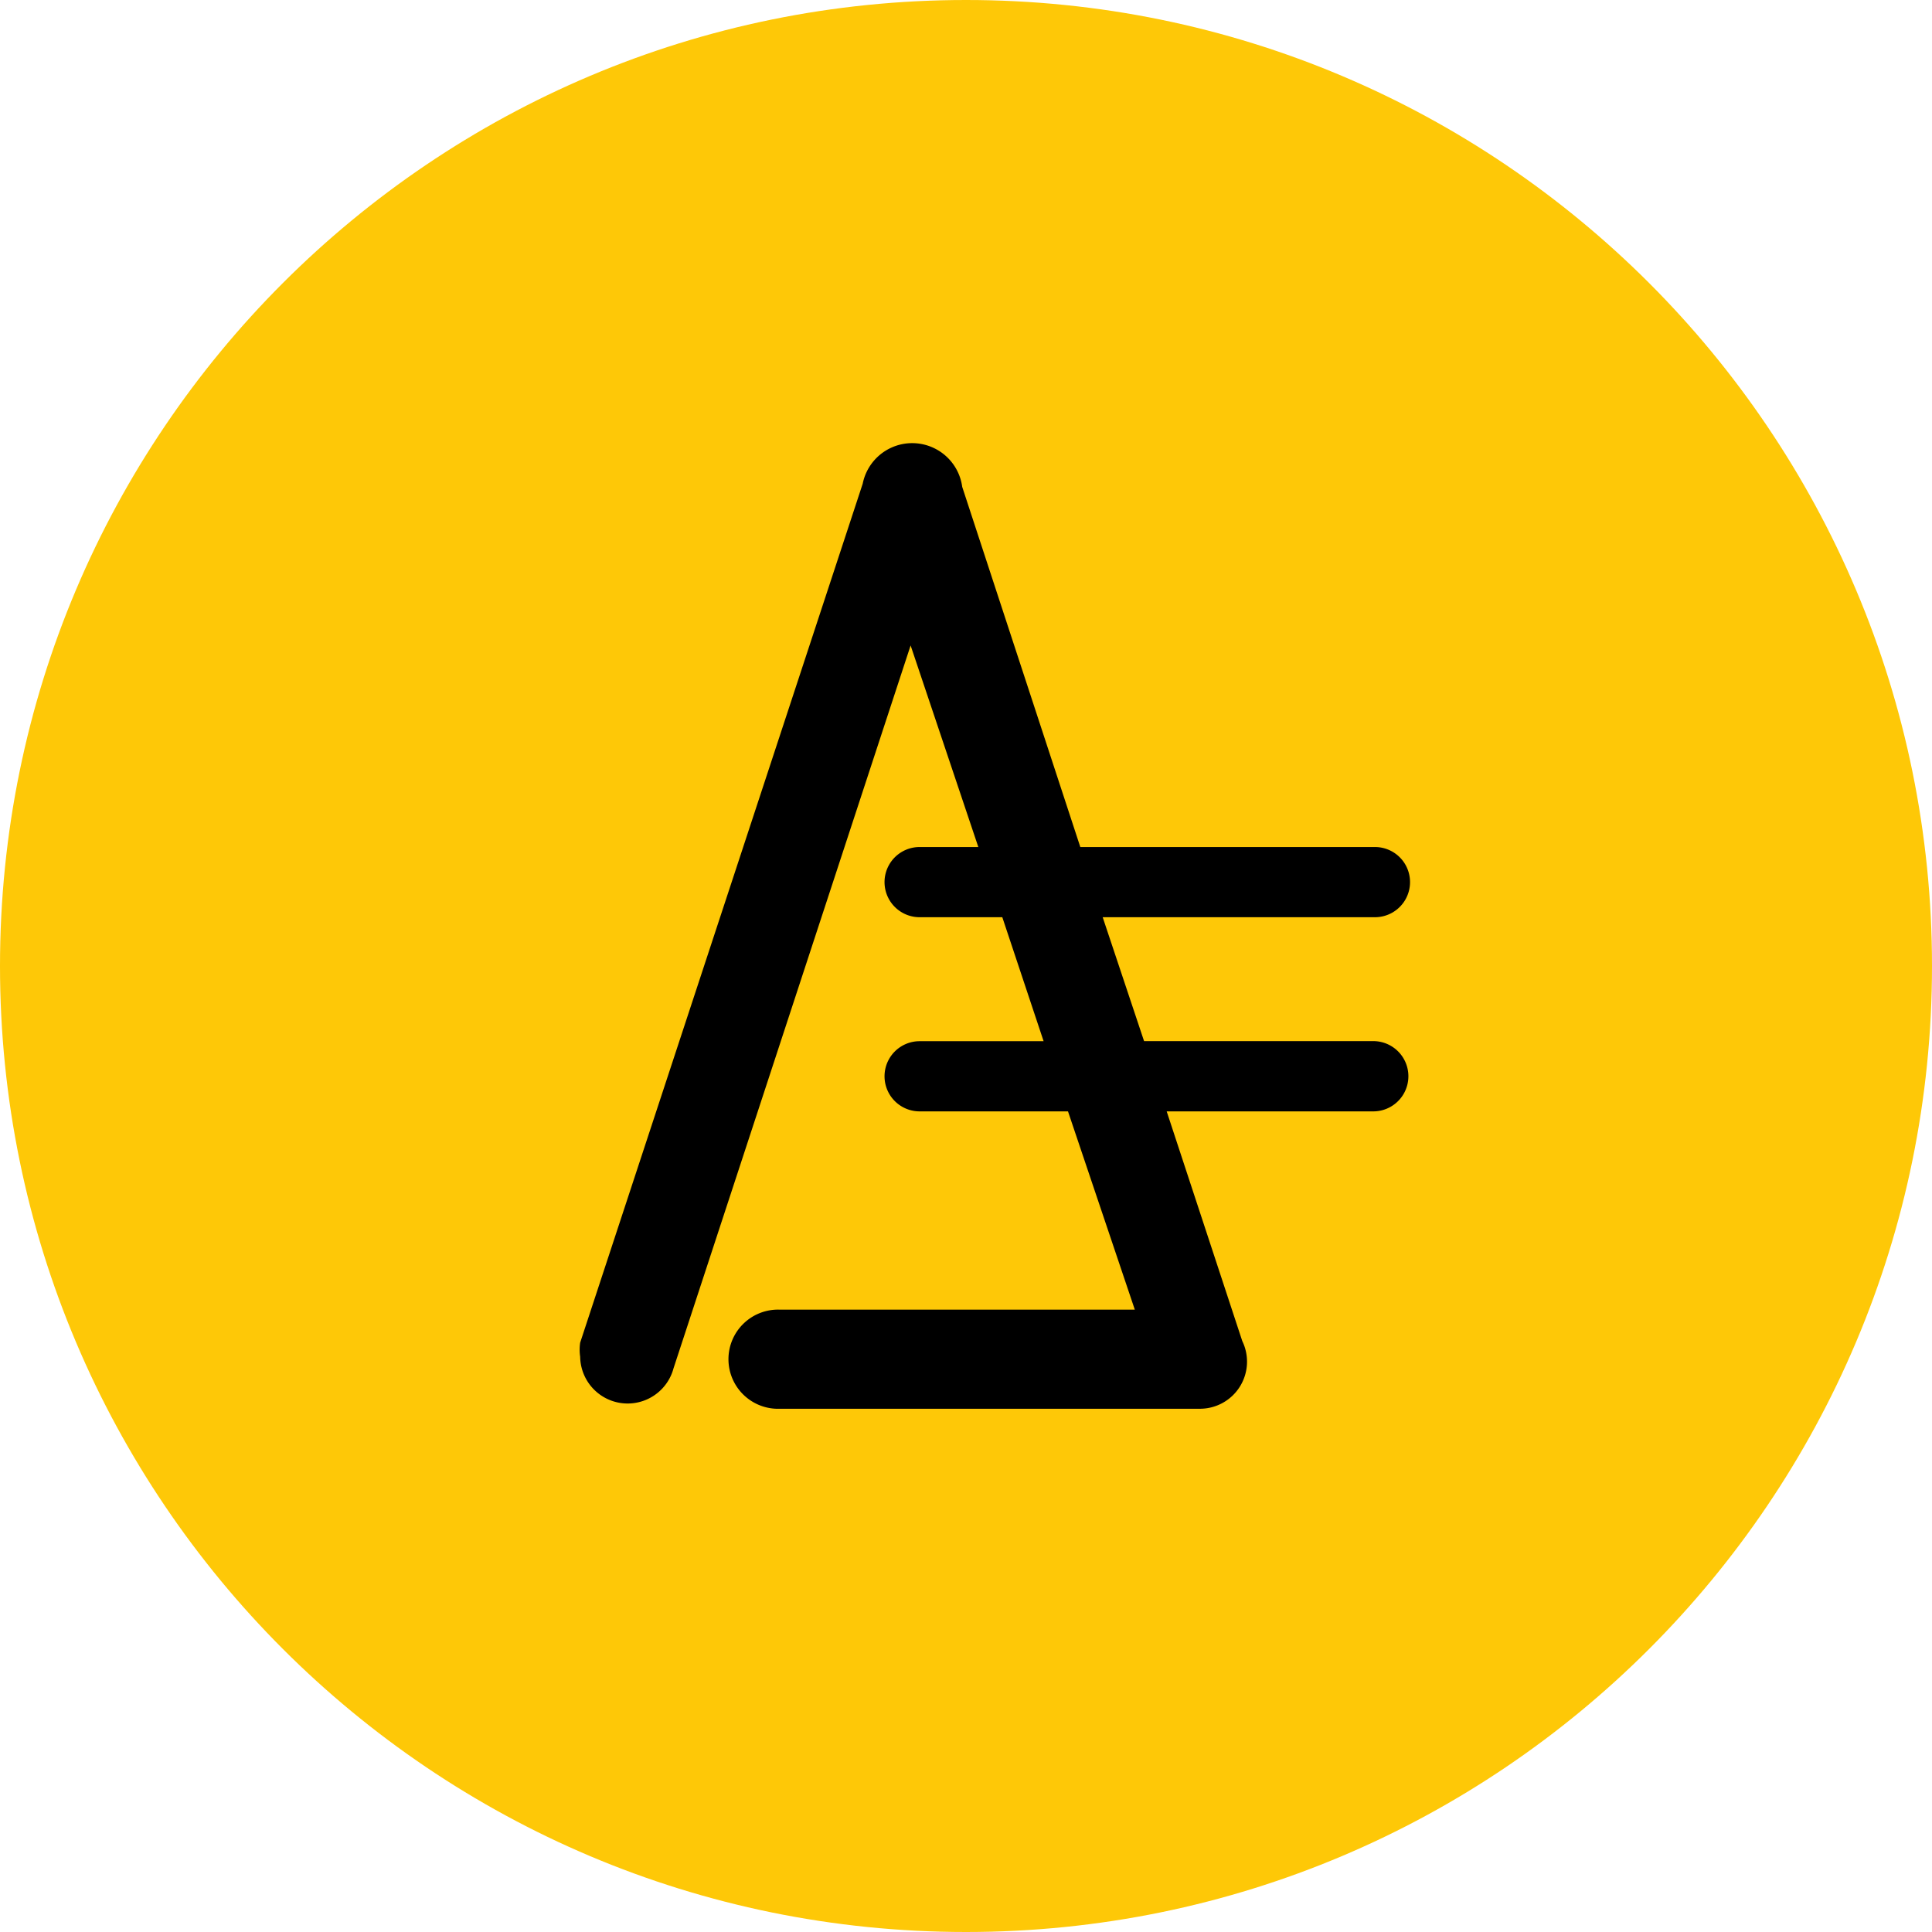 <svg xmlns="http://www.w3.org/2000/svg" fill="none" viewBox="0 0 24 24"><g clip-path="url(#a)"><path fill="#FEC807" d="M12 24c6.627 0 12-5.373 12-12S18.627 0 12 0 0 5.373 0 12s5.373 12 12 12"/><path fill="#000" fill-rule="evenodd" d="M17.085 12.933h-2.873l-.514-1.539h3.382a.436.436 0 1 0 0-.872h-3.66l-1.467-4.474a.627.627 0 0 0-1.236-.04l-3.51 10.671a.6.6 0 0 0 0 .175.59.59 0 0 0 1.16.143l2.945-8.979.841 2.504h-.729a.436.436 0 1 0 0 .872h1.027l.513 1.54h-1.54a.436.436 0 0 0 0 .872h1.843l.83 2.463H9.69a.616.616 0 1 0 0 1.231h5.214a.585.585 0 0 0 .528-.841l-.939-2.853h2.566a.436.436 0 0 0 0-.873z" clip-rule="evenodd"/></g><defs><clipPath id="a"><path fill="#fff" d="M0 0h24v24H0z"/></clipPath></defs></svg>